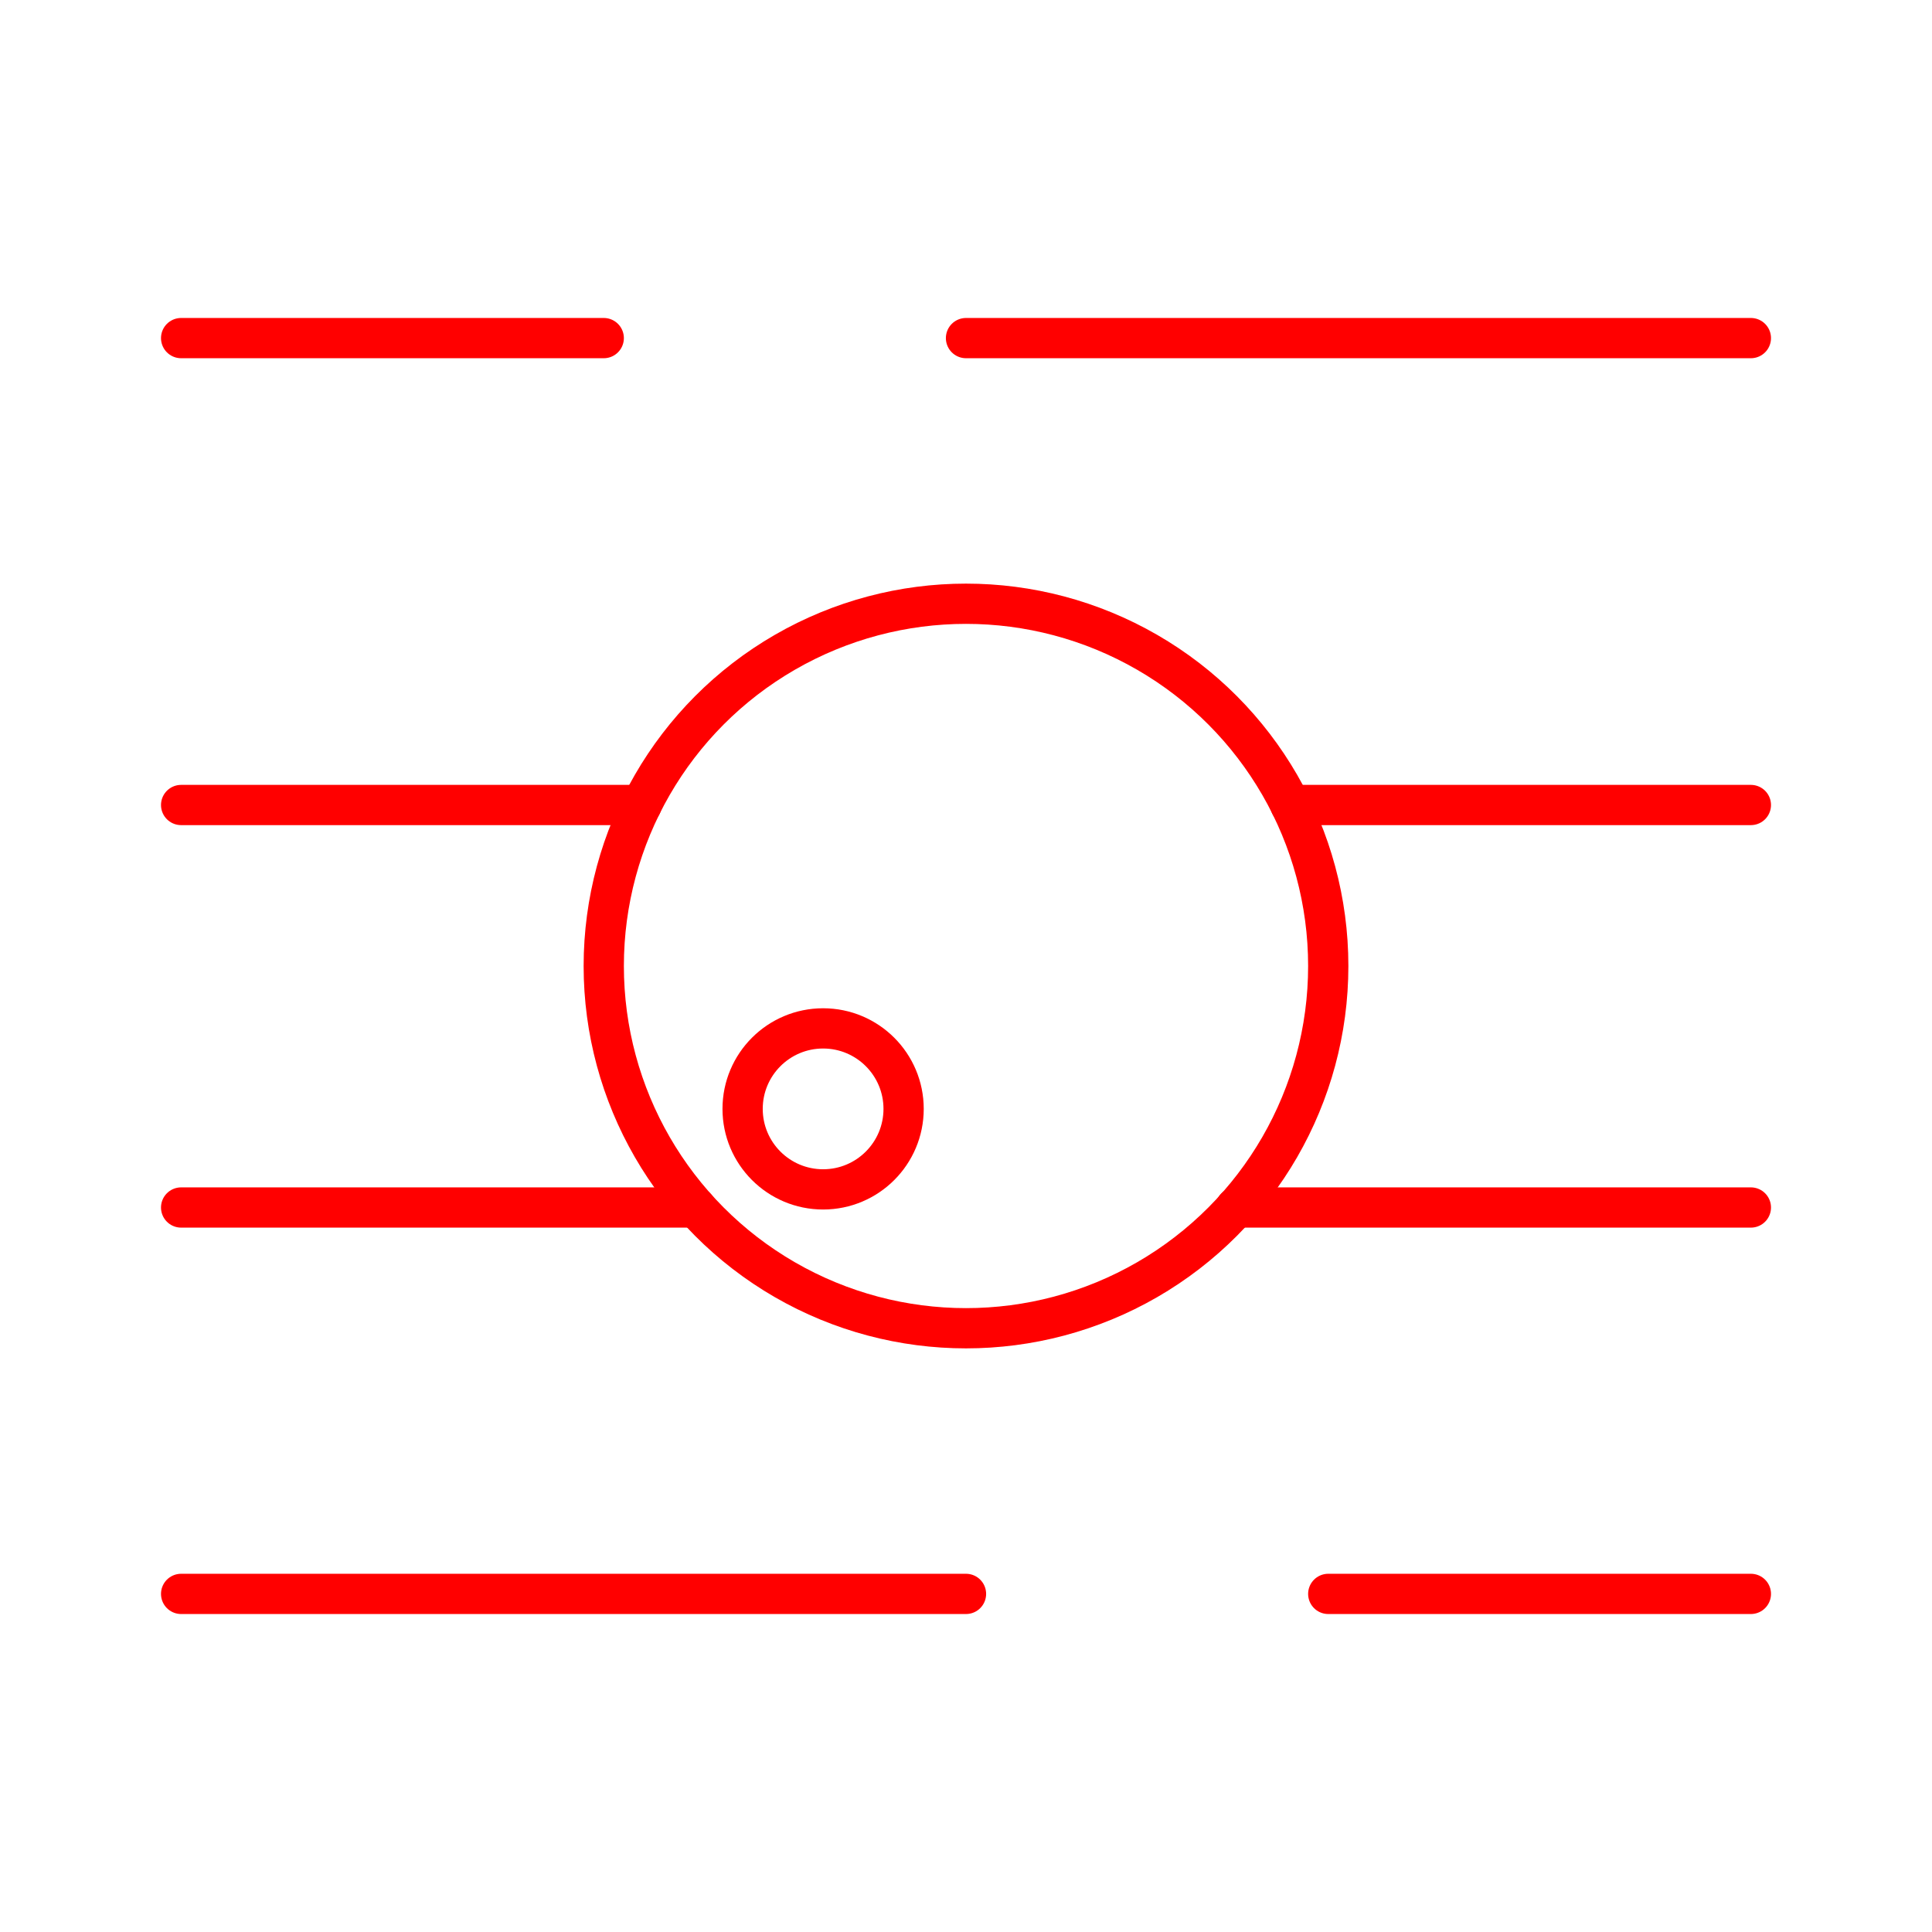 <svg xmlns="http://www.w3.org/2000/svg" viewBox="0 0 48 48"><defs><style>.a{fill:none;stroke:#ff0000;stroke-linecap:round;stroke-linejoin:round;}</style></defs><circle class="a" cx="24" cy="24" r="9"/><circle class="a" cx="20.45" cy="27.55" r="2"/><line class="a" x1="32.06" y1="20" x2="43.5" y2="20"/><line class="a" x1="4.5" y1="20" x2="15.94" y2="20"/><line class="a" x1="30.7" y1="30" x2="43.5" y2="30"/><line class="a" x1="4.5" y1="30" x2="17.29" y2="30"/><line class="a" x1="4.5" y1="39.6" x2="24" y2="39.6"/><line class="a" x1="33" y1="39.6" x2="43.5" y2="39.6"/><line class="a" x1="43.5" y1="8.4" x2="24" y2="8.4"/><line class="a" x1="15" y1="8.4" x2="4.5" y2="8.4"/></svg>